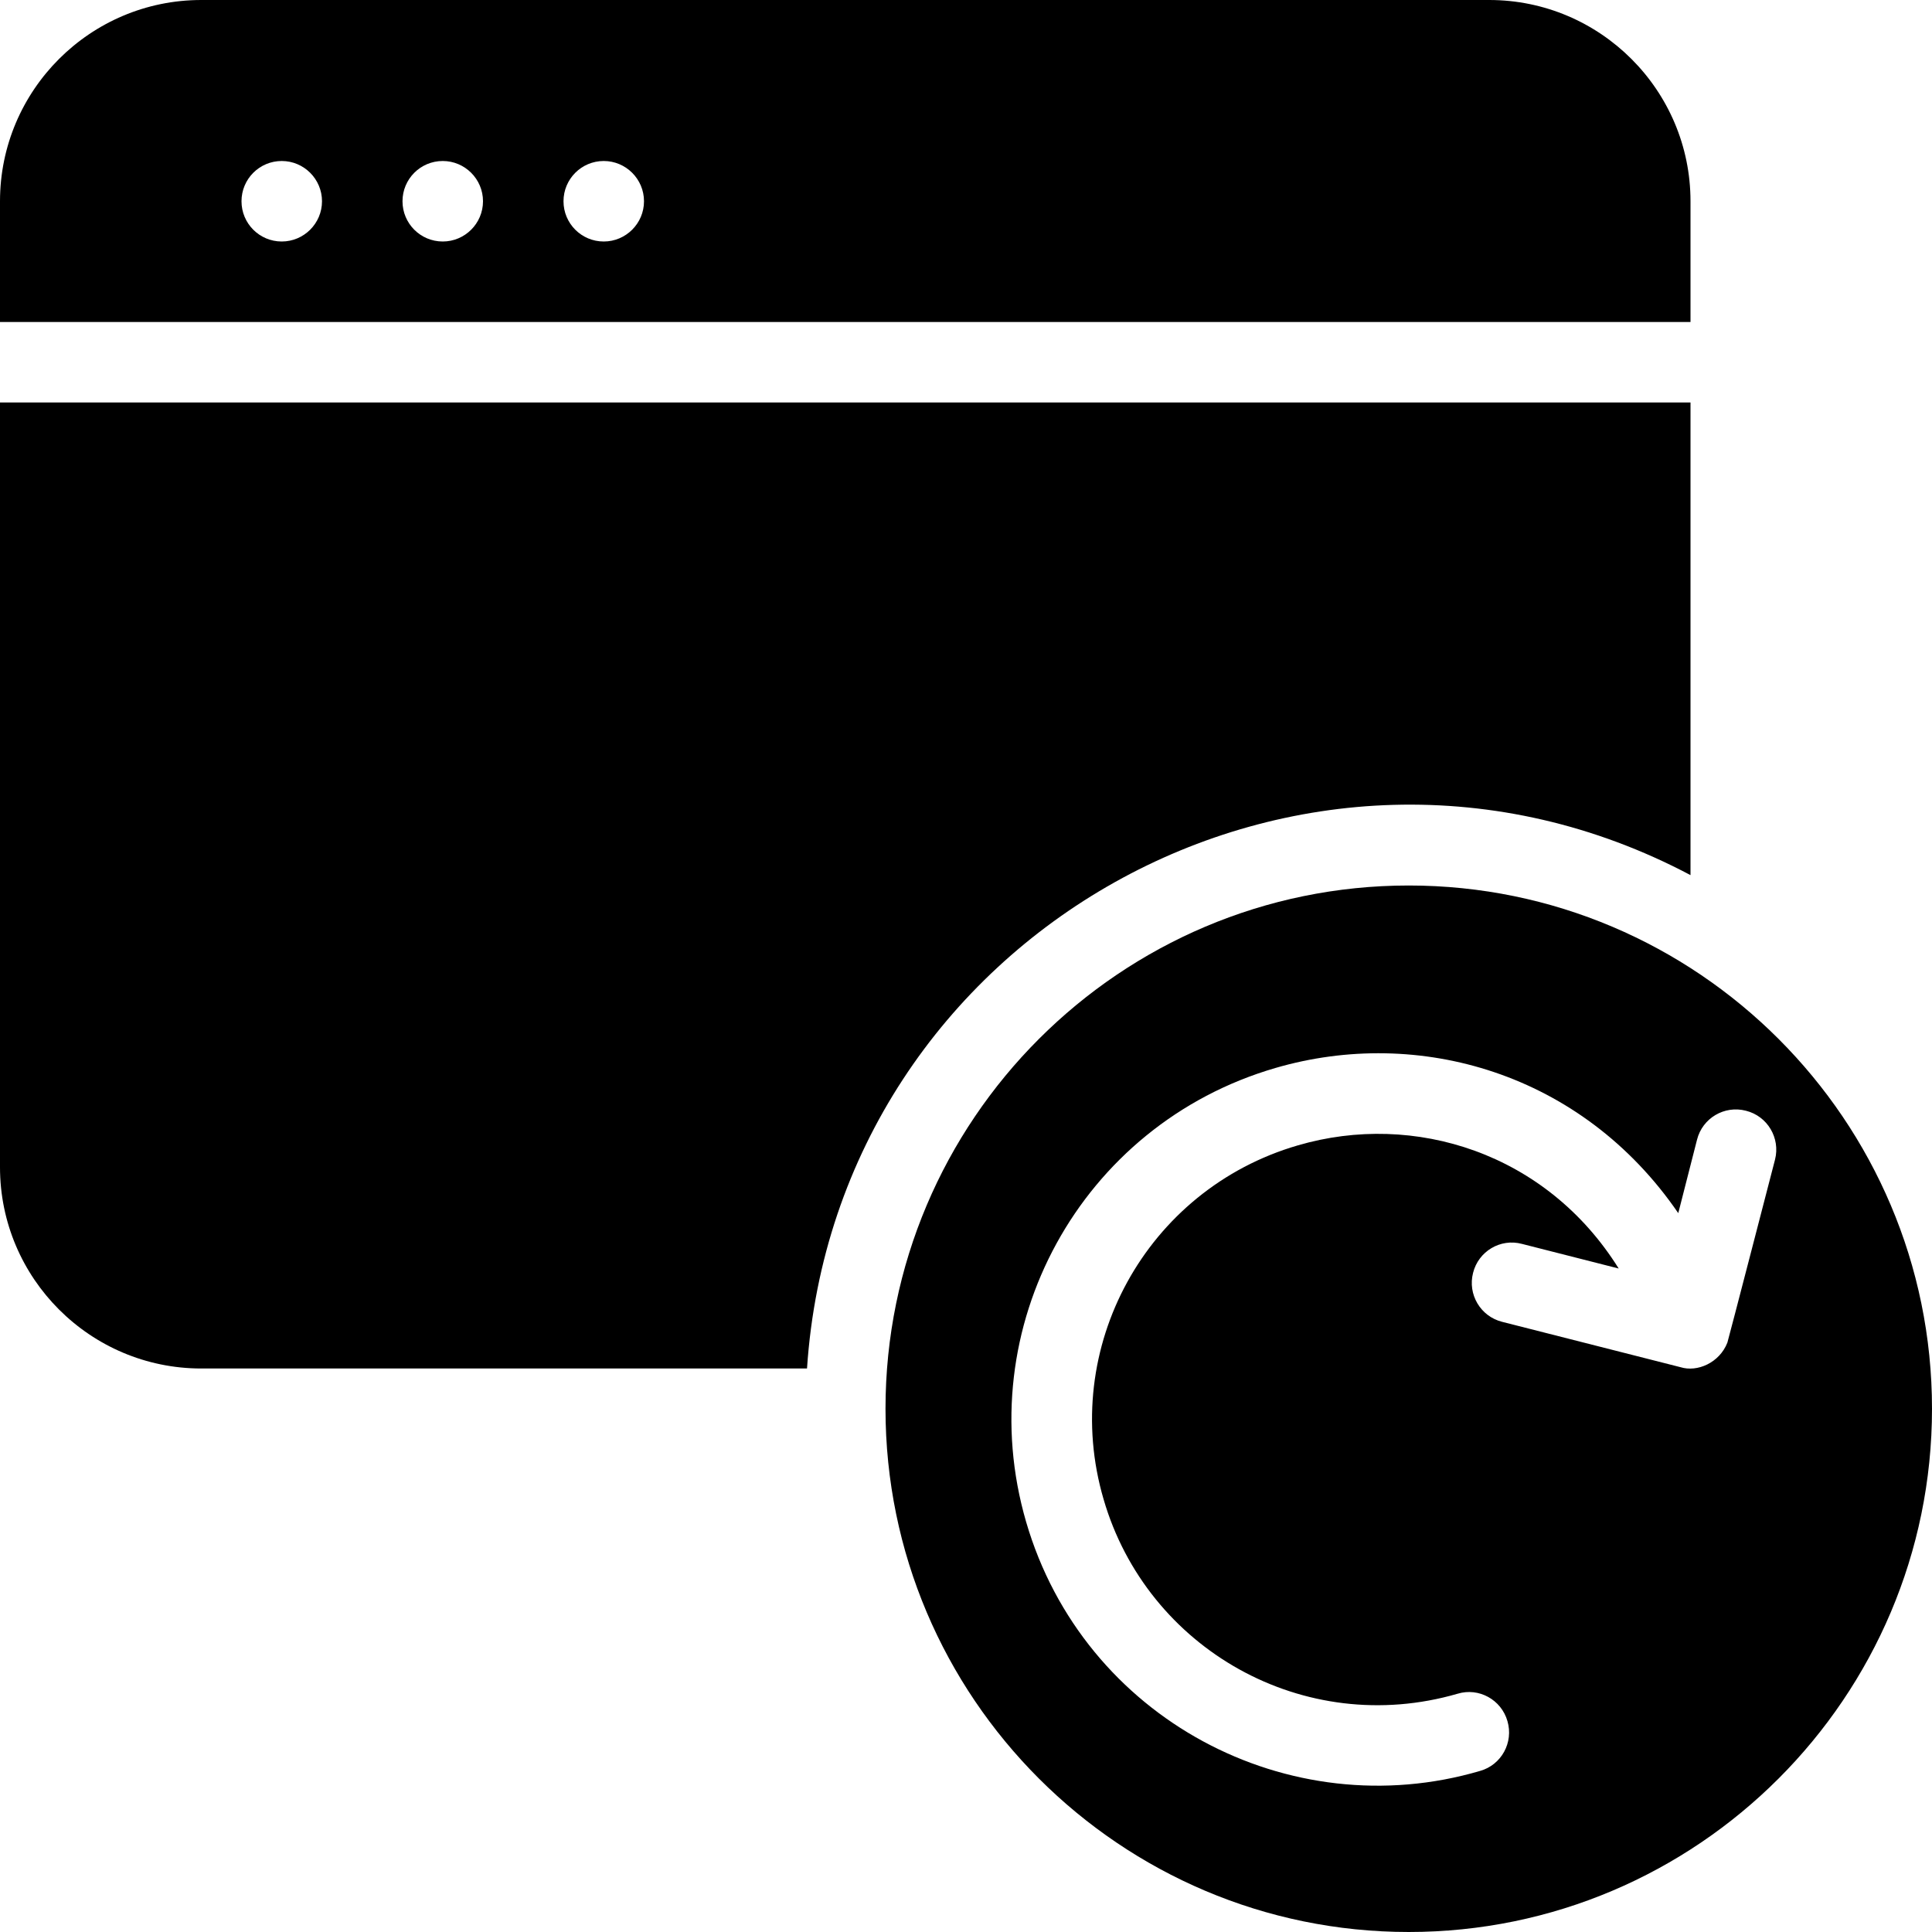 <?xml version="1.0" encoding="utf-8"?>
<!-- Generator: Adobe Illustrator 19.2.1, SVG Export Plug-In . SVG Version: 6.00 Build 0)  -->
<svg version="1.1" xmlns="http://www.w3.org/2000/svg" xmlns:xlink="http://www.w3.org/1999/xlink" x="0px" y="0px" width="24px"
	 height="24px" viewBox="0 0 24 24" enable-background="new 0 0 24 24" xml:space="preserve">
<g id="Filled_Icon">
	<g>
		<path d="M17.5,11c-3.584,0-6.5,2.916-6.5,6.5s2.916,6.5,6.5,6.5s6.5-2.916,6.5-6.5S21.084,11,17.5,11z M22.05,14.405
			c0,0-0.584,2.255-0.592,2.274c-0.099,0.252-0.375,0.369-0.581,0.305l-2.218-0.564c-0.268-0.068-0.429-0.341-0.36-0.608
			c0.067-0.268,0.339-0.431,0.607-0.36l1.202,0.306c-0.896-1.436-2.539-1.953-3.985-1.53c-1.885,0.548-2.964,2.518-2.414,4.396
			c0.54,1.861,2.491,2.97,4.398,2.416c0.264-0.08,0.543,0.074,0.619,0.34c0.078,0.265-0.074,0.544-0.34,0.619
			c-2.371,0.697-4.926-0.647-5.639-3.093c-0.702-2.41,0.676-4.934,3.096-5.639c1.776-0.518,3.808,0.056,5.005,1.803l0.233-0.912
			c0.067-0.268,0.34-0.43,0.608-0.36C21.957,13.865,22.118,14.138,22.05,14.405z"/>
		<g>
			<path d="M21,2.5C21,1.121,19.878,0,18.5,0h-16C1.121,0,0,1.121,0,2.5V4h21V2.5z M3.5,3C3.223,3,3,2.776,3,2.5S3.223,2,3.5,2
				C3.775,2,4,2.224,4,2.5S3.775,3,3.5,3z M5.5,3C5.223,3,5,2.776,5,2.5S5.223,2,5.5,2C5.775,2,6,2.224,6,2.5S5.775,3,5.5,3z M7.5,3
				C7.223,3,7,2.776,7,2.5S7.223,2,7.5,2C7.775,2,8,2.224,8,2.5S7.775,3,7.5,3z"/>
			<path d="M21,10.871V5H0v9.5C0,15.879,1.121,17,2.5,17h7.525C10.383,11.604,16.202,8.331,21,10.871z"/>
		</g>
	</g>
</g>
<g id="Invisible_Shape">
	<rect fill="none" width="24" height="24"/>
</g>
</svg>
